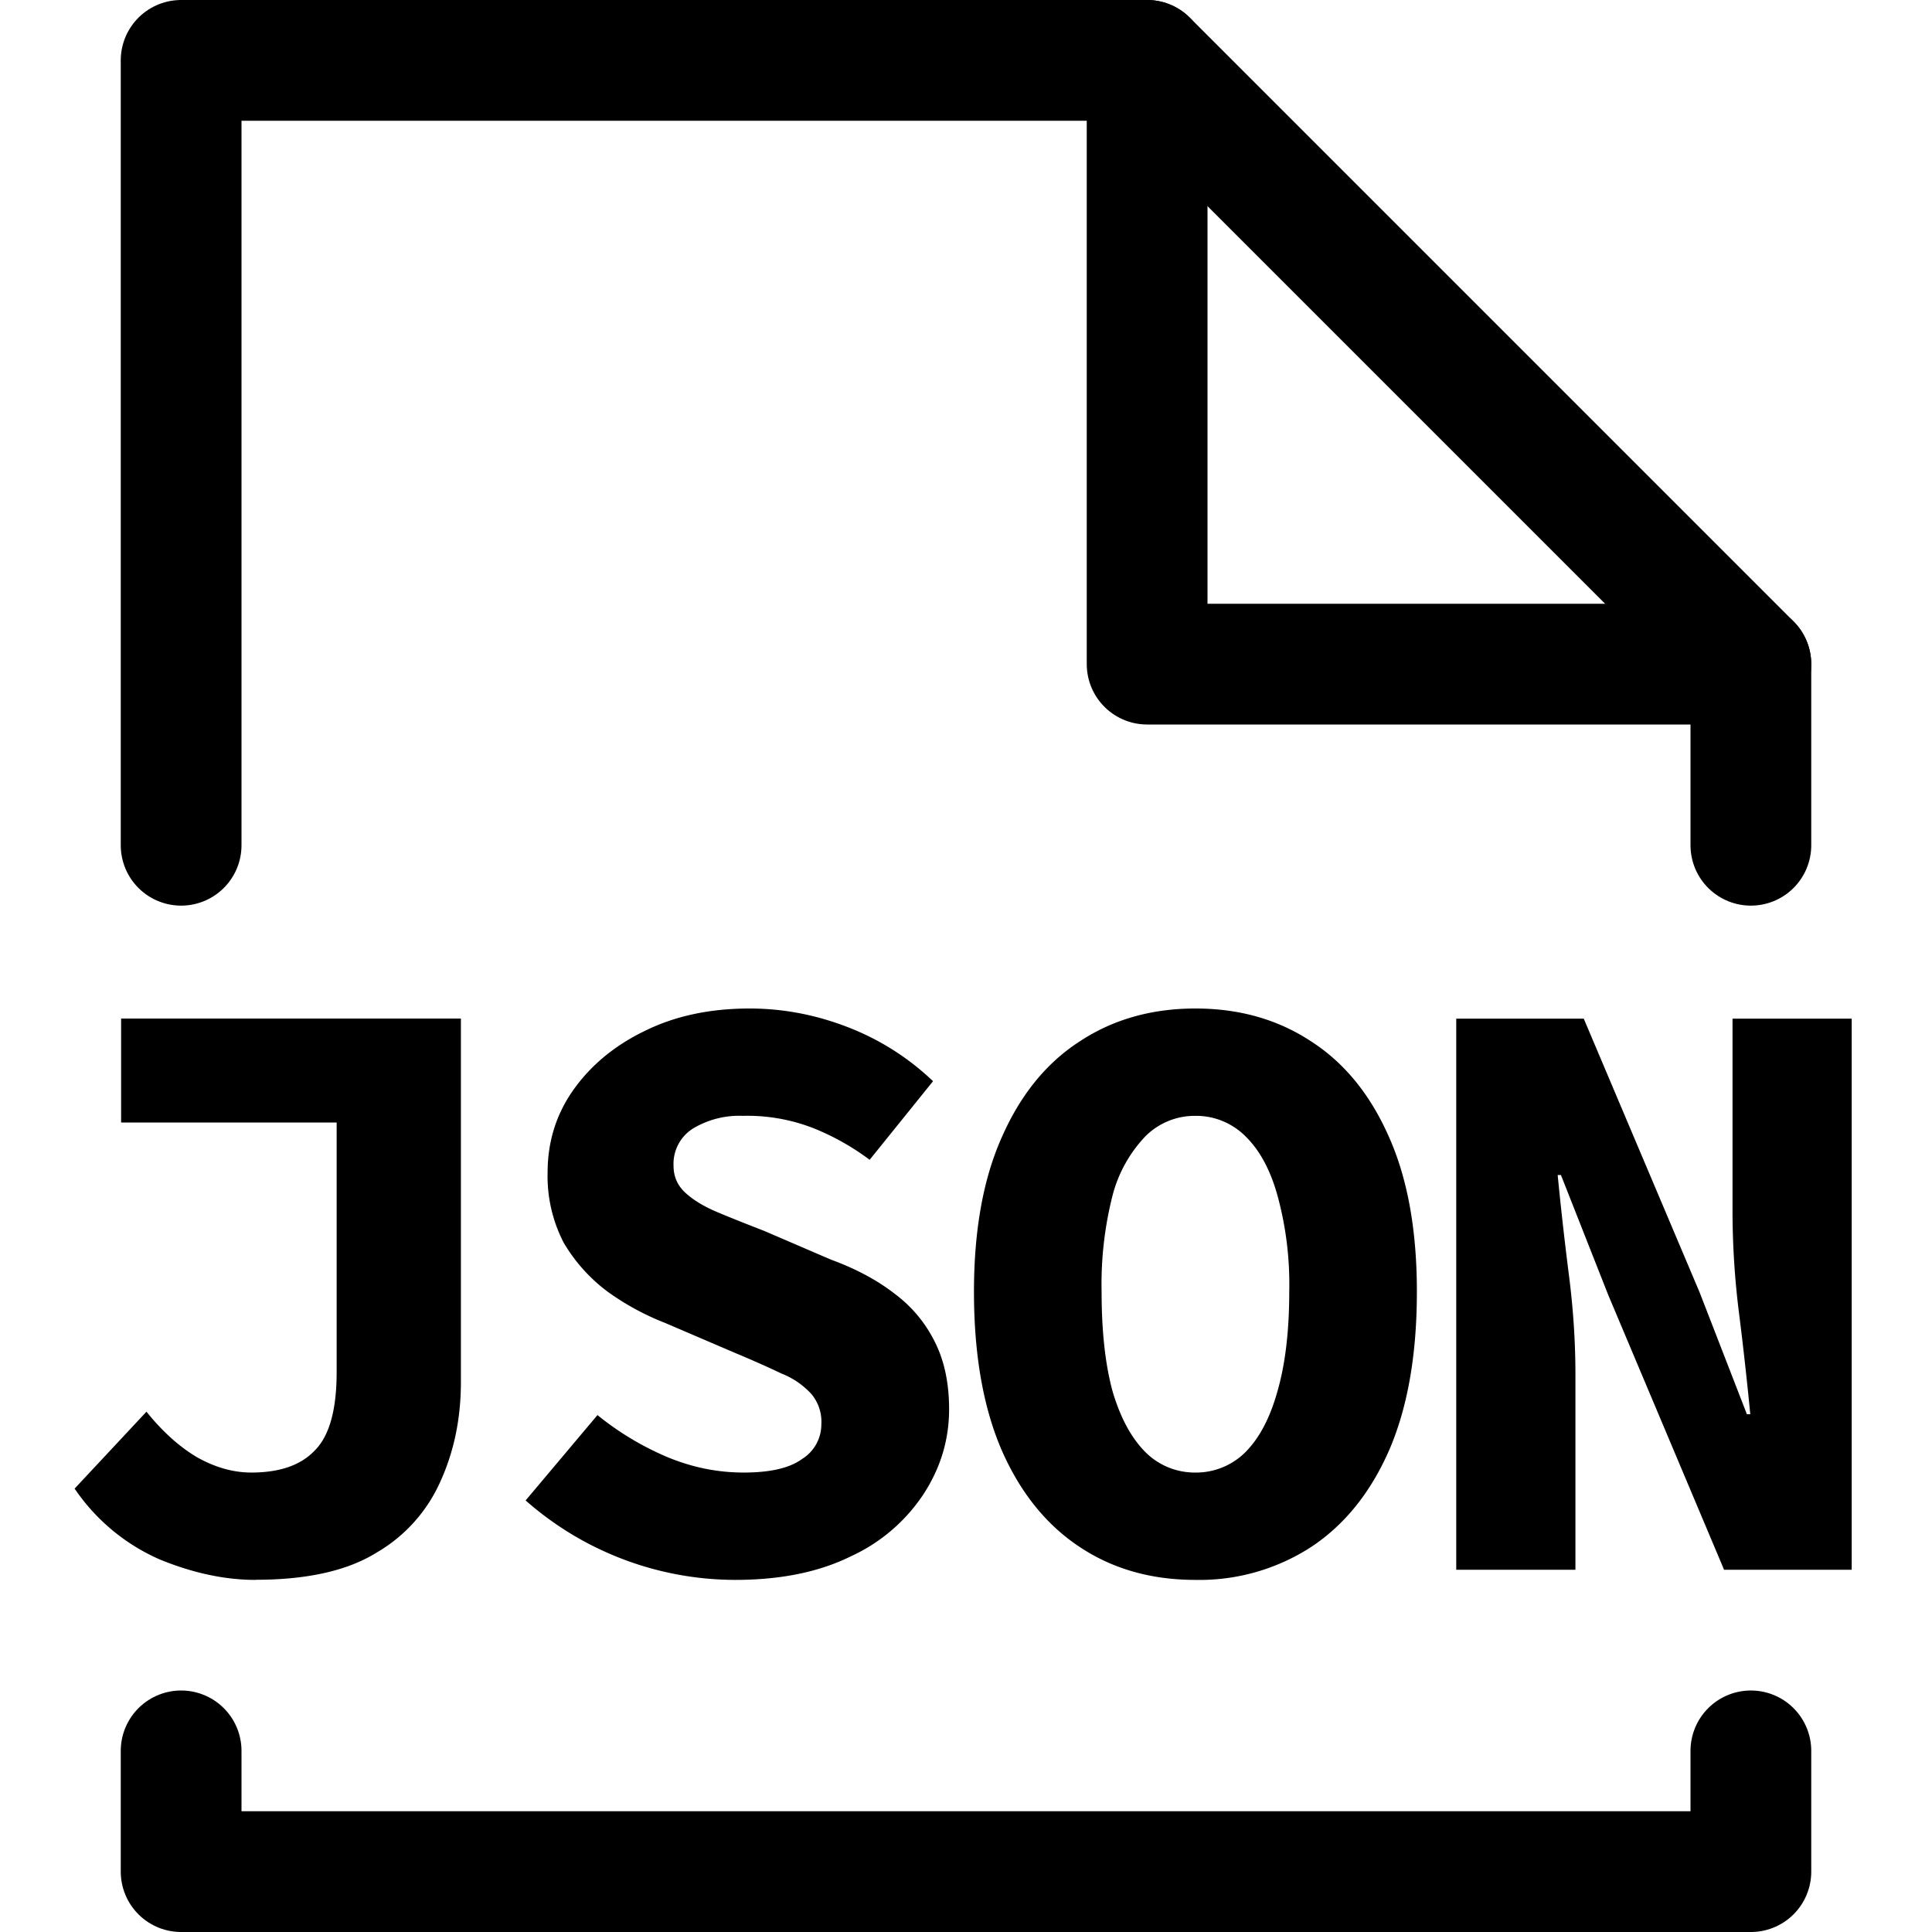 <svg xmlns="http://www.w3.org/2000/svg" width="16" height="16" fill="none" viewBox="0 0 16 16">
  <path stroke="currentColor" stroke-linecap="round" stroke-linejoin="round" d="M14.5 14.5v1h-13v-1M1.5 7V.5h8l5 5V7"/>
  <path stroke="currentColor" stroke-linecap="round" stroke-linejoin="round" d="M9.5.5v5h5"/>
  <path fill="currentColor" d="M2.116 13.084c-.252 0-.515-.056-.79-.168a1.65 1.65 0 0 1-.708-.588l.595-.637c.131.163.271.29.42.378.15.084.3.126.448.126.234 0 .409-.06.525-.182.122-.121.182-.338.182-.65V9.296H1.003v-.861h2.814v3.01c0 .299-.056.572-.168.82a1.283 1.283 0 0 1-.532.594c-.242.15-.576.224-1 .224ZM6.089 13.084a2.63 2.63 0 0 1-1.736-.658l.595-.707c.172.14.361.254.567.343.21.089.424.133.644.133.22 0 .38-.037.483-.112a.337.337 0 0 0 .16-.287.357.357 0 0 0-.083-.252.665.665 0 0 0-.245-.168 8.405 8.405 0 0 0-.378-.168l-.588-.252a2.15 2.15 0 0 1-.476-.259 1.375 1.375 0 0 1-.364-.406 1.2 1.2 0 0 1-.133-.58c0-.253.07-.48.21-.68.144-.205.34-.369.588-.49.252-.126.543-.189.875-.189.275 0 .546.051.812.154.266.103.501.252.707.448l-.525.651a2.034 2.034 0 0 0-.476-.266 1.506 1.506 0 0 0-.574-.098.743.743 0 0 0-.413.105.345.345 0 0 0-.161.308c0 .089.032.163.098.224.065.06.154.114.266.161.112.047.24.098.385.154l.553.238c.205.075.38.168.525.28.144.107.256.24.336.4.08.158.119.344.119.56 0 .251-.07.484-.21.7a1.438 1.438 0 0 1-.602.517c-.262.13-.581.196-.96.196ZM9.9 13.084c-.364 0-.684-.09-.959-.273-.275-.182-.49-.448-.644-.798-.154-.355-.231-.793-.231-1.316 0-.509.077-.936.231-1.28.154-.35.369-.615.644-.792.275-.182.595-.273.959-.273s.684.091.959.273c.275.177.49.441.644.791.154.345.231.772.231 1.281 0 .523-.077.961-.231 1.316-.154.35-.369.616-.644.798a1.699 1.699 0 0 1-.959.273Zm0-.889a.577.577 0 0 0 .413-.168c.117-.117.205-.285.266-.504.065-.224.098-.5.098-.826a2.78 2.78 0 0 0-.098-.798c-.06-.215-.15-.378-.266-.49a.577.577 0 0 0-.413-.168.577.577 0 0 0-.413.168 1.116 1.116 0 0 0-.273.49 2.98 2.98 0 0 0-.091.798c0 .327.03.602.091.826.065.22.156.387.273.504a.577.577 0 0 0 .413.168ZM12.06 13V8.436h1.056l.96 2.268.391 1.008h.028a29.25 29.25 0 0 0-.09-.812 6.83 6.83 0 0 1-.057-.847V8.436h.987V13h-1.057l-.959-2.275-.392-.994H12.9c.024.247.054.518.091.812.038.29.056.57.056.84V13h-.987Z"/>
</svg>
